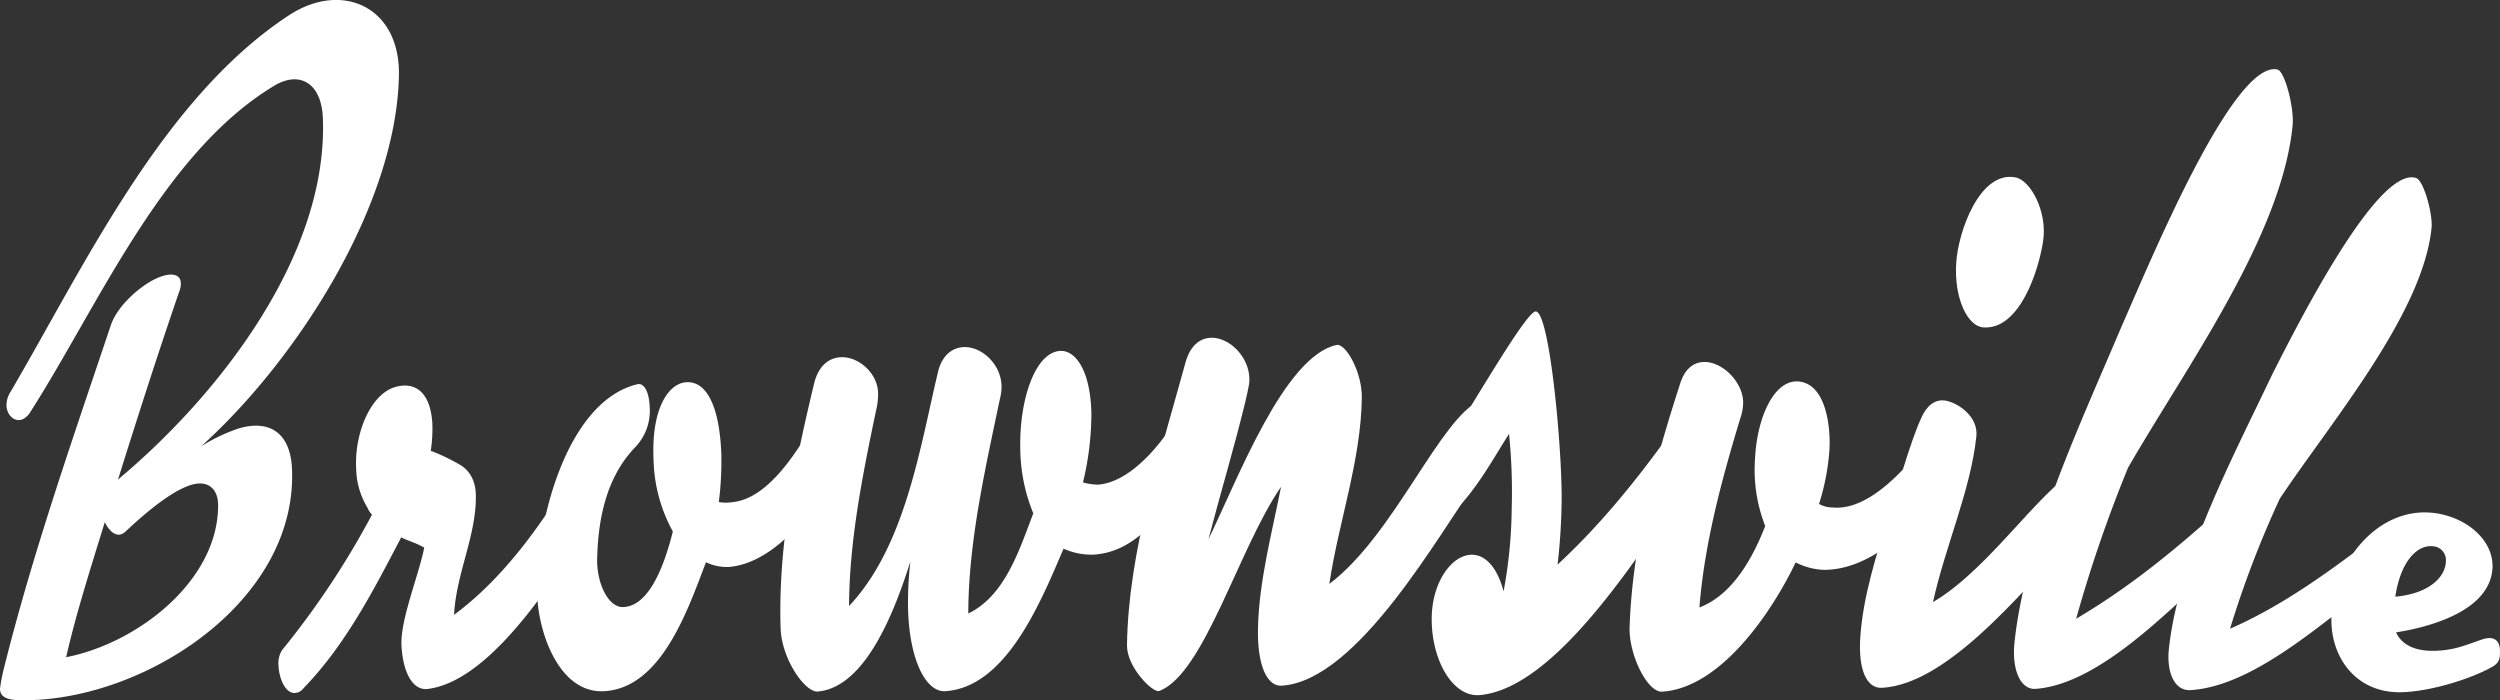 <svg xmlns="http://www.w3.org/2000/svg" viewBox="0 0 615.59 172.42"><rect x="0" y="0" width="615.59" height="172.42" fill="#333333" stroke="none"/><defs><style>.cls-1{fill:#fff;}</style></defs><title>Asset 1-8</title><g id="Layer_2" data-name="Layer 2"><g id="Layer_1-2" data-name="Layer 1"><path class="cls-1" d="M5.81,169.19c-2,1.09-4.2-.78-4.21-3.36a6,6,0,0,1,.93-3.16c18.32-31.25,37.53-72.42,68.58-92.81,13.1-8.6,27.43-2.12,27.12,14.75-.59,31.84-25,70-48.71,91.37a42.23,42.23,0,0,1,9.32-4.43c7.54-2.2,12.73,1.1,13.07,10.14C73.16,214.53,35,238.86,5.25,238.49c-3.85,0-5.25-1-5.25-2.85a43.41,43.41,0,0,1,.89-4.7c7.1-28.56,17-56.76,26.36-84.67,1.4-4.31,6-8.71,10-11,3.74-2.1,7.16-2.3,7.28.51a5.61,5.61,0,0,1-.47,2.29c-5.24,15.28-10.17,30.65-15,46.07,24.79-20.7,51.78-55.24,50.44-89-.35-8.77-5.82-11.63-11.9-8-27.48,16.46-43.54,54.51-60.19,80.47A4.62,4.62,0,0,1,5.81,169.19Zm20,25.43c-3.38,11-6.93,22-9.53,33.28C34,224.43,53.74,209,53.71,190.48c0-3.76-2.2-6.16-6.26-5.12-3.77,1-9.29,4.76-16.63,11.68a3.49,3.49,0,0,1-1.14.64C28.09,198,26.73,196.54,25.8,194.62Z" transform="translate(0 -66.07)"/><path class="cls-1" d="M98.79,198.39c-6.89,13.17-13.66,26.4-24.09,37.19a2.79,2.79,0,0,1-2.19,1.13c-2.25,0-3.77-3.47-3.94-6.75a6.18,6.18,0,0,1,.86-3.77A207.25,207.25,0,0,0,91.6,192.8a5.76,5.76,0,0,1-1.14-1.75,19.37,19.37,0,0,1-2.76-9.59c-.47-8.75,3.63-18.68,10-20.2,5.33-1.27,8.39,2.36,8.76,9.15a36,36,0,0,1-.39,6.66,47.65,47.65,0,0,1,7.1,3.4c2.79,1.58,4,4.46,4,7.69.14,9.74-4.87,19.24-5.36,29.3,14.64-10.84,25.08-27.53,34-43.1a1.6,1.6,0,0,1,1-1c1.36-.18,2.33,4.17,2.54,8.62.15,3.06-.17,5.89-.86,7.35-9.23,15.27-26.39,44.33-43.21,46.39-3.3.4-6-3.36-6.42-10.66-.34-6.33,4.31-17.5,5.6-24.15C102.31,199.69,100.33,199.19,98.79,198.39Z" transform="translate(0 -66.07)"/><path class="cls-1" d="M165.68,196.94a38.36,38.36,0,0,1-4.75-17.63c-.59-12.8,3.73-18.56,7.68-19.08,4.86-.64,8.46,4.8,9,17.38A81.15,81.15,0,0,1,177,189.7a10.21,10.21,0,0,0,3,.06c6.51-.49,12.65-6.52,19.28-17.67,1.87-3.18,2.17-3.52,2.48-3.54,1.07-.09,1.66,3.81,1.81,8.06.14,3.94-.17,8.22-1,9.79-4,8.39-13.49,18.62-23.24,19.28a11.89,11.89,0,0,1-5.5-1.17c-4.58,12.1-11.15,31.12-25.19,31.76-10.8.5-16-14-16.37-23.7-.61-17,7.06-47.72,24.71-51.89,1.5-.35,2.82,1.6,3,5.58a13,13,0,0,1-3.79,10.16c-7.16,7.62-8.93,18.07-9.15,27.25-.14,5.9,2.7,12.06,6.46,11.88C159.26,215.3,163.11,207.19,165.68,196.94Z" transform="translate(0 -66.07)"/><path class="cls-1" d="M254.44,192.48a42.72,42.72,0,0,1-3.21-16.07c-.24-12,3.7-23.67,9.88-23.93,3.86-.17,7.49,5.14,7.63,15.69a72.76,72.76,0,0,1-2.07,16.68,13.34,13.34,0,0,0,3.83.55c8.84-.79,17.35-12.15,21.28-20q.46-1,.92-1c1.08,0,1.56,4.49,1.58,9,0,4.18-.42,8.37-1.18,9.67-6,8.41-12.88,19-23.9,19.57a16.63,16.63,0,0,1-7.31-1.47c-5.39,12.47-13.92,34.16-29.15,35.09-4.65.28-8.77-7.41-9.14-20.11a86.84,86.84,0,0,1,.57-11.8c-3.49,10.93-10.64,30.92-22.8,32-3.15.27-8.9-8.06-9.15-15.49-.68-20.39,3.49-40.6,8.26-60.42,1.07-4.35,3.63-6.14,6.23-6.39,4.45-.43,9.35,3.77,9.5,8.69a16.6,16.6,0,0,1-.48,4.35c-3.28,15.66-6.61,32.15-6.66,48.2,13.85-14.66,17.46-39,21.91-57.68,1-4.13,3.55-5.89,6.17-6.06,4.47-.3,9.35,4.16,9.46,9.53a11.42,11.42,0,0,1-.39,3.18c-3.6,17.22-7.76,35.21-7.79,52.87C247.62,212.74,251.12,201,254.44,192.48Z" transform="translate(0 -66.07)"/><path class="cls-1" d="M364.44,164.69c.71-.31,2.33,6.44,2.27,9.29-.12,5.69-.61,7.25-2.65,10-9.85,13.68-29.73,49.72-48.45,50.93-3.5.23-6.06-4.72-5.85-14.18.25-11.53,3.41-23.28,5.68-34.79-10.41,15.06-18.94,46.15-30,50.27-1.56.58-8-5.9-7.93-11.22.29-22.95,8.21-47.08,14.38-69.57,1.21-4.52,3.84-6.17,6.47-6.19,4.49,0,9.29,4.79,9.29,10.27,0,.64,0,1.31-1.08,5.8-2.72,11.2-6.09,22.33-9,33.54,7.13-14.59,18.59-45,31.54-47.83,2.2-.48,6.3,6.59,6.22,13-.2,15.44-5.73,30.62-8,45.84C343.36,197.74,354.59,169,364.44,164.69Z" transform="translate(0 -66.07)"/><path class="cls-1" d="M345.43,194.36c0-1.92,1.74-5.09,5.33-10.11,8.86-13.06,24.82-41.64,27.42-41.49,3.4.21,6.5,33.82,6.35,46.75a149.88,149.88,0,0,1-1,15.58c12.11-11.2,22.33-24.4,31.66-37.95.48-.57.8-.84,1.1-.81,1.37.12,2,4.41,1.82,8.93-.13,3.61-.73,7.49-2,9.22-11.38,16.14-32.38,51-51.72,52.74-6.64.61-12-8.61-11.85-19.13.14-8.92,5.11-15.53,10-15.42,3,.07,6,2.67,7.7,9a117.08,117.08,0,0,0,2-20.44,142.5,142.5,0,0,0-.66-18.32c-5.27,8.15-12.72,22.94-22.58,23.74C346.85,196.83,345.41,196,345.43,194.36Z" transform="translate(0 -66.07)"/><path class="cls-1" d="M434.66,195.59a37.68,37.68,0,0,1-2.53-16.15c.43-10.63,4.8-20.21,11-19.41s7.64,10.23,7.36,16.54a57,57,0,0,1-2.58,13.6,7.3,7.3,0,0,0,3.45.87c8.46.72,16.93-8.57,21.93-14.8a.79.79,0,0,1,.93-.43c1.05.14,1.18,3.73,1,7.55-.18,3.55-.65,7.06-1.46,8.08-6,7.88-15.09,14.93-24.6,14.95a16.41,16.41,0,0,1-7-1.84c-6.05,12.64-18.63,30.95-32.89,31.83-3.65.22-8.28-9.24-8-16,.71-20.55,6.2-40.57,12.51-60.06,1.37-4.12,4-5.36,6.63-5.08,4.44.48,9,5.49,8.81,10.23a12.26,12.26,0,0,1-.76,3.8c-4.53,15-8.78,30.69-10,46.38C425,213.15,430.42,206.51,434.66,195.59Z" transform="translate(0 -66.07)"/><path class="cls-1" d="M513.69,180.82c.76-.2,2.11,5.33,2,7.54-.24,4.42-.75,5.58-2.81,7.56-11.7,11.67-32,38.67-49.54,39.51-3.54.17-5.82-4.15-5.27-12.43.67-10,3.92-20.21,7-29.91,2.16-6.78,5.27-18.12,8-24.08,1.37-3.12,3.42-4.71,6-4.29,2.86.47,8.11,3.79,7.58,8.81-1.39,13.22-7.67,27.09-10.68,40.8C490.92,205.57,504.34,183.32,513.69,180.82Zm-17.36-71.06c3.68.73,7.83,8.45,6.77,15.6s-5.72,22-14.77,21.33c-3.83-.3-7.21-7.13-6.64-15.93C482.18,123.1,487.5,108,496.33,109.76Z" transform="translate(0 -66.07)"/><path class="cls-1" d="M548.45,189.85c1.72-1.65,2-1.58,2.3-1.52,1.47.3,2.32,4,2.15,7.39-.11,2.15-.65,4.22-1.74,5.14-13.54,11.57-32.54,33.5-49.87,34.83-3.84.29-5.94-4.83-5.25-11.41,2.69-25.36,16.15-53.65,26.57-78.31,6.71-15.14,27.2-65,38.14-62.8,1.87.37,4.18,9.55,3.78,13.7-2.64,27.32-26.36,59.77-40.52,84.35a336.8,336.8,0,0,0-12.79,37.21C525,210.3,536.63,200.62,548.45,189.85Z" transform="translate(0 -66.07)"/><path class="cls-1" d="M585.47,197.76c1.65-1.28,1.93-1.2,2.22-1.13,1.44.35,2.36,3.46,2.28,6.31-.05,1.78-.54,3.48-1.59,4.2C574.33,217,556,235,539.37,236c-3.88.25-5.94-4.32-5.31-10.16,2.36-22,15.56-46.78,25.54-67.77,6.19-12.17,25.86-51.21,35.33-48.17,1.9.61,4.15,9,3.81,12.26-2.15,21.26-24.85,47.88-37.38,66.72a248.45,248.45,0,0,0-12.24,32C562.36,215.11,574,206.45,585.47,197.76Z" transform="translate(0 -66.07)"/><path class="cls-1" d="M574.19,216.36c1.44-14.12,13.59-27.35,28-23.41,7.19,2,11.86,7.36,11.55,13-.58,10.33-14.84,14.44-23.75,15.83,1.39,3,4.33,4.25,7.73,4.51a23.93,23.93,0,0,0,8.6-1.1c4.06-1.27,5.47-2.12,6.93-2s2.34,1.17,2.34,3.27-.29,3-2.37,4.06c-5.05,2.76-14.78,5.85-22,6C579.84,236.78,573.08,227.26,574.19,216.36ZM589.81,213c8.84-.82,12.39-5.22,12.45-8.69a3.41,3.41,0,0,0-2.38-3.59C595.44,199.59,591.1,204.2,589.81,213Z" transform="translate(0 -66.07)"/></g></g></svg>